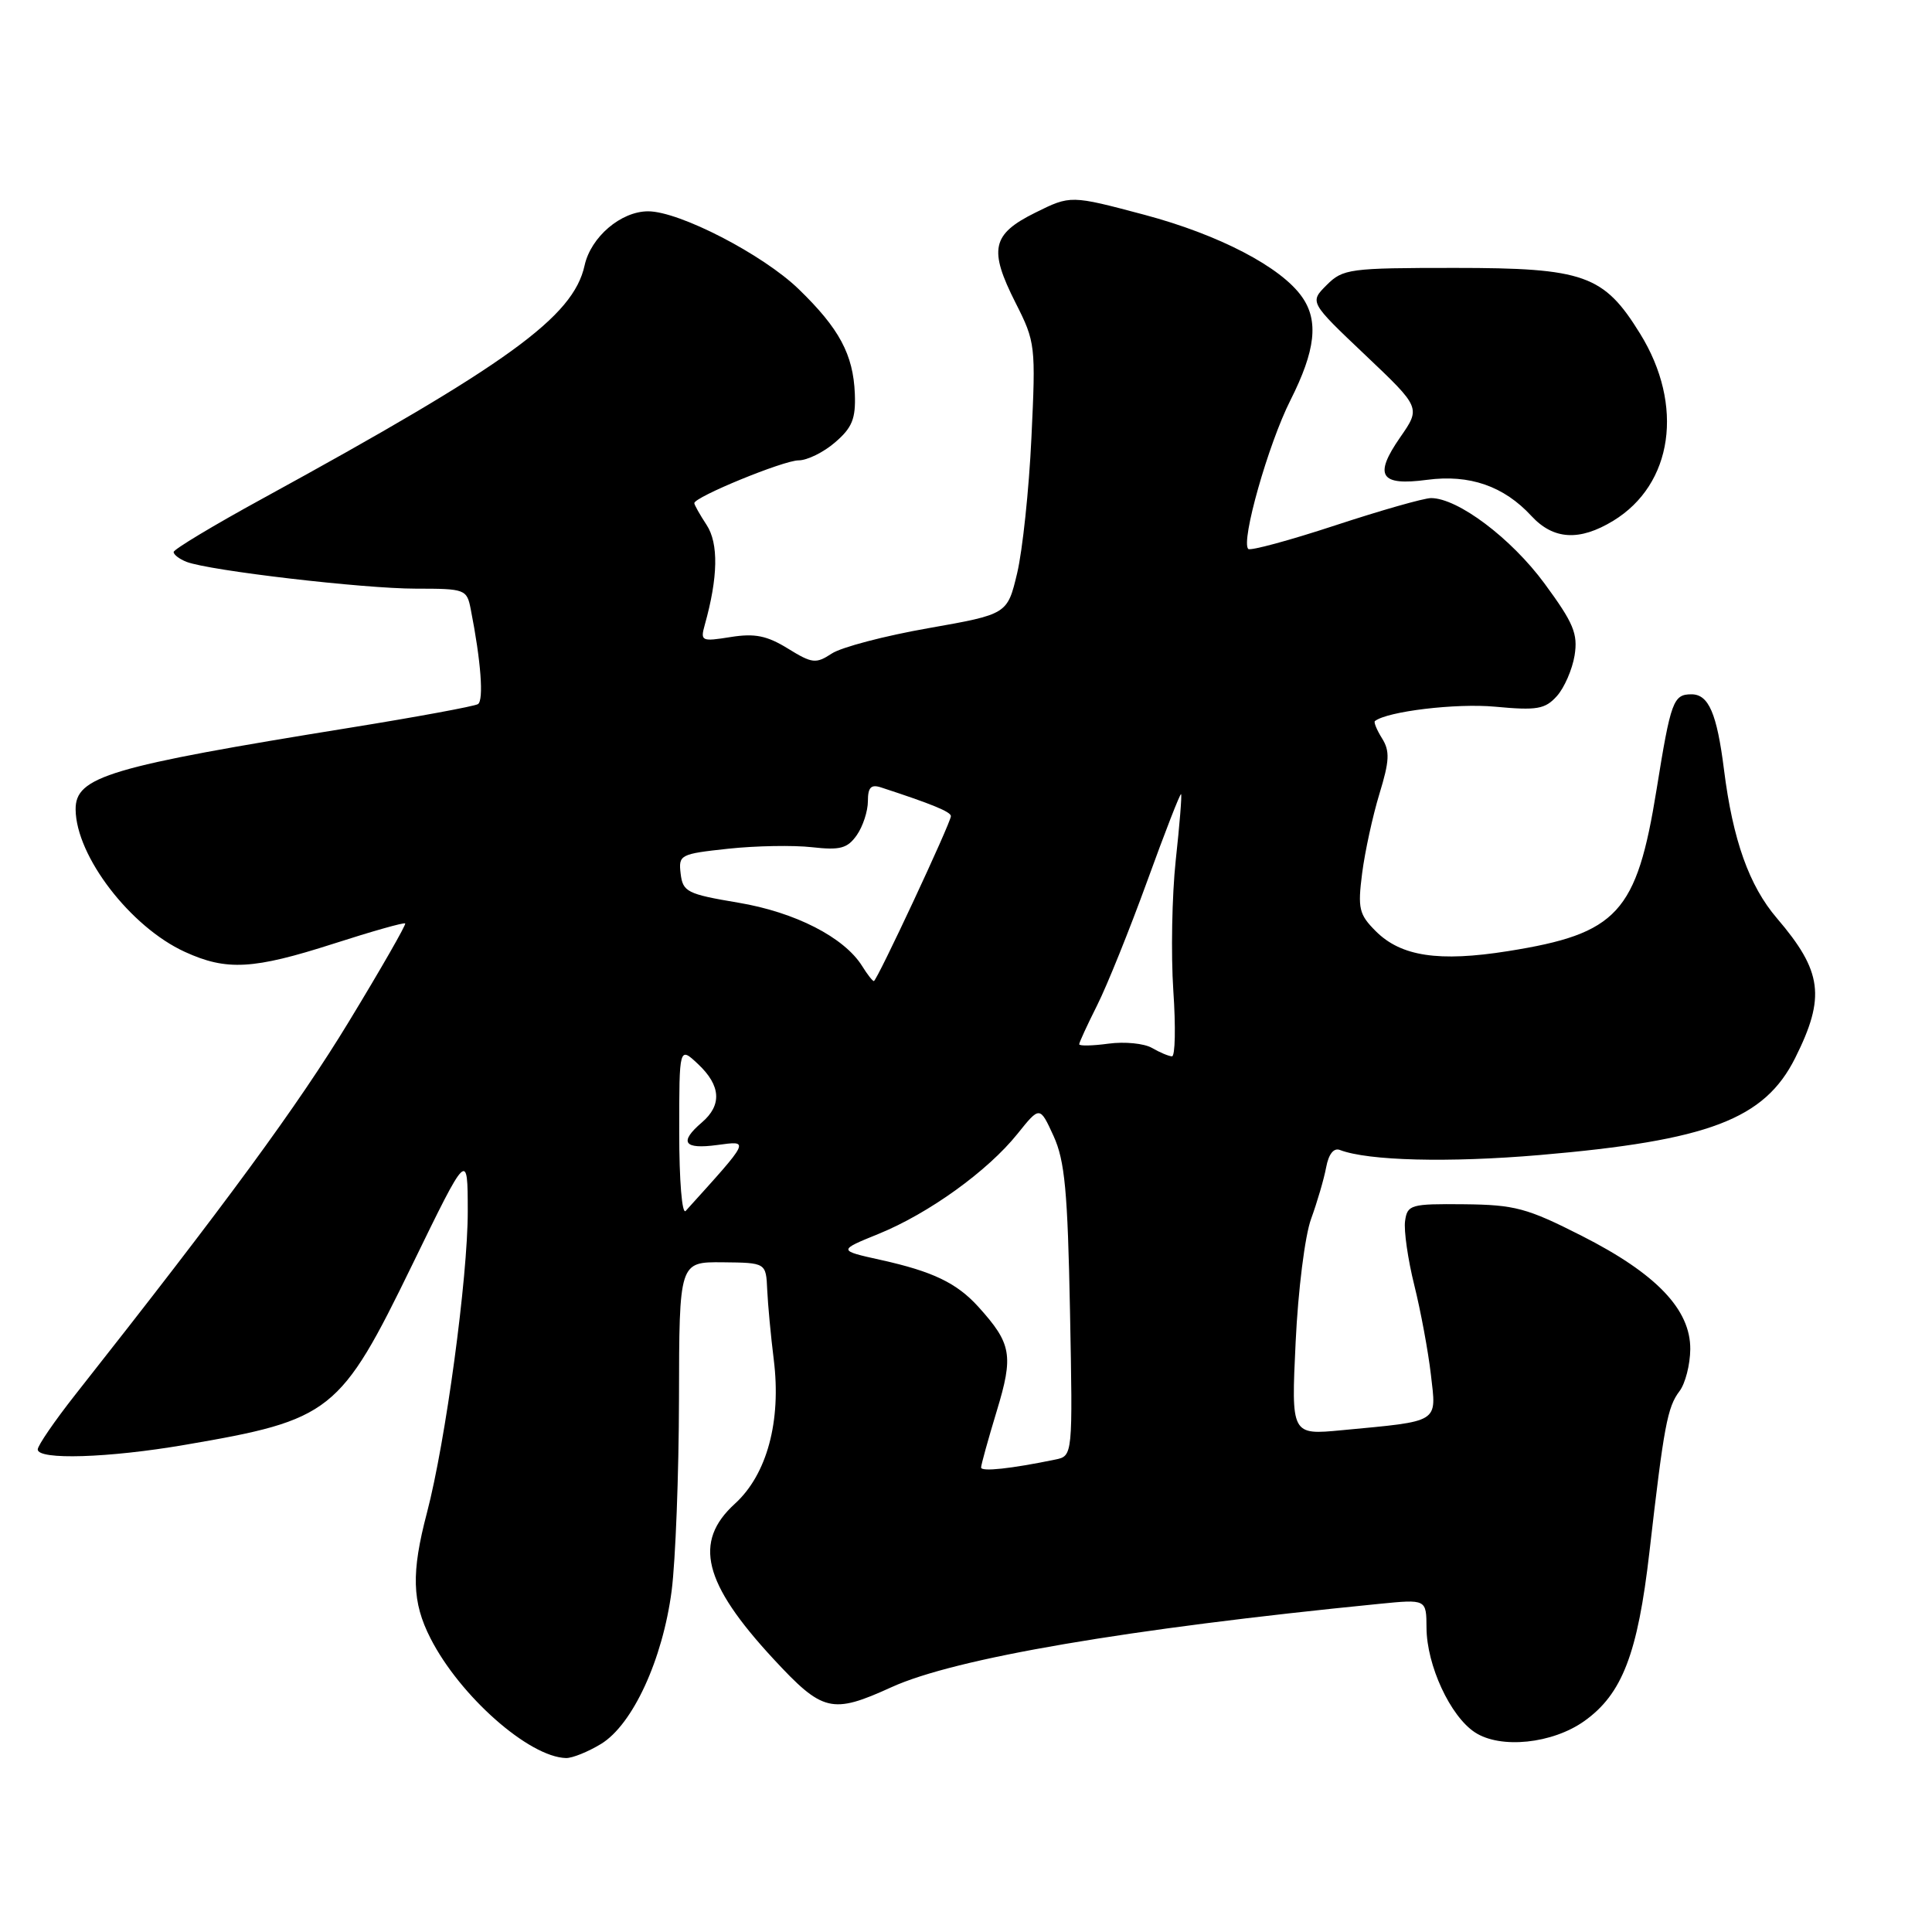 <?xml version="1.0" encoding="UTF-8" standalone="no"?>
<!DOCTYPE svg PUBLIC "-//W3C//DTD SVG 1.1//EN" "http://www.w3.org/Graphics/SVG/1.1/DTD/svg11.dtd" >
<svg xmlns="http://www.w3.org/2000/svg" xmlns:xlink="http://www.w3.org/1999/xlink" version="1.1" viewBox="0 0 256 256">
 <g >
 <path fill="currentColor"
d=" M 79.64 231.08 C 83.84 228.52 87.81 219.90 89.00 210.76 C 89.51 206.76 89.95 195.33 89.97 185.35 C 90.00 167.21 90.00 167.21 95.75 167.26 C 101.50 167.32 101.50 167.32 101.66 170.91 C 101.75 172.88 102.14 177.05 102.53 180.18 C 103.54 188.31 101.63 195.38 97.38 199.25 C 91.83 204.30 93.19 209.77 102.47 219.80 C 109.02 226.87 110.22 227.16 118.13 223.56 C 126.55 219.72 149.37 215.83 182.75 212.52 C 189.00 211.90 189.00 211.90 189.02 215.70 C 189.05 220.68 192.17 227.41 195.44 229.55 C 198.83 231.77 205.70 231.06 209.93 228.05 C 214.95 224.48 217.01 219.12 218.56 205.63 C 220.48 188.89 220.94 186.45 222.54 184.34 C 223.31 183.33 223.95 180.83 223.97 178.78 C 224.01 173.52 219.48 168.77 209.58 163.75 C 202.33 160.07 200.73 159.64 194.00 159.57 C 186.92 159.50 186.48 159.63 186.18 161.79 C 186.00 163.04 186.55 166.87 187.40 170.29 C 188.25 173.70 189.24 179.04 189.60 182.14 C 190.35 188.62 190.90 188.27 177.80 189.51 C 171.09 190.15 171.09 190.15 171.68 177.82 C 172.00 171.00 172.91 163.72 173.73 161.50 C 174.53 159.30 175.43 156.24 175.72 154.69 C 176.05 152.91 176.73 152.06 177.55 152.38 C 181.28 153.81 191.94 154.08 204.00 153.05 C 226.40 151.13 233.80 148.32 237.87 140.19 C 241.92 132.10 241.47 128.71 235.45 121.67 C 231.77 117.37 229.61 111.31 228.44 102.00 C 227.50 94.54 226.41 92.00 224.13 92.00 C 221.72 92.00 221.39 92.89 219.51 104.58 C 216.87 120.98 214.35 123.72 199.82 126.03 C 190.65 127.49 185.64 126.73 182.30 123.39 C 180.08 121.17 179.89 120.39 180.49 115.71 C 180.86 112.84 181.89 108.11 182.78 105.19 C 184.12 100.82 184.18 99.52 183.13 97.84 C 182.43 96.72 182.01 95.69 182.18 95.55 C 183.80 94.26 192.94 93.16 198.10 93.64 C 203.67 94.16 204.73 93.97 206.29 92.24 C 207.28 91.14 208.33 88.72 208.64 86.86 C 209.10 83.97 208.51 82.56 204.65 77.31 C 200.24 71.32 193.17 66.00 189.62 66.00 C 188.68 66.00 182.96 67.63 176.91 69.62 C 170.86 71.61 165.68 73.01 165.40 72.74 C 164.40 71.73 168.05 58.85 170.99 53.03 C 174.31 46.44 174.76 42.52 172.53 39.35 C 169.76 35.38 161.51 31.09 151.64 28.46 C 141.86 25.86 141.86 25.86 137.18 28.18 C 131.41 31.04 130.98 33.04 134.58 40.15 C 137.20 45.32 137.25 45.80 136.67 57.98 C 136.35 64.87 135.49 72.95 134.78 75.94 C 133.48 81.39 133.48 81.39 123.00 83.24 C 117.24 84.25 111.48 85.76 110.21 86.60 C 108.11 87.98 107.61 87.92 104.39 85.93 C 101.63 84.23 100.02 83.90 96.82 84.41 C 92.94 85.03 92.78 84.96 93.39 82.78 C 95.15 76.50 95.23 72.00 93.63 69.56 C 92.73 68.19 92.00 66.89 92.00 66.67 C 92.00 65.85 103.83 61.00 105.82 61.00 C 106.96 61.00 109.14 59.93 110.66 58.61 C 112.92 56.67 113.40 55.48 113.27 52.17 C 113.06 46.97 111.21 43.52 105.83 38.31 C 101.09 33.72 90.02 28.00 85.88 28.00 C 82.28 28.00 78.29 31.40 77.46 35.18 C 75.96 42.00 67.32 48.26 34.76 66.08 C 28.30 69.61 23.02 72.79 23.01 73.14 C 23.00 73.50 23.78 74.08 24.72 74.45 C 27.77 75.62 48.16 78.00 55.11 78.00 C 61.66 78.00 61.86 78.08 62.38 80.75 C 63.73 87.58 64.12 92.81 63.33 93.30 C 62.85 93.59 55.27 94.99 46.48 96.41 C 14.39 101.59 9.98 102.90 10.02 107.27 C 10.08 113.45 17.29 122.84 24.50 126.13 C 30.03 128.66 33.56 128.46 44.21 125.04 C 49.27 123.41 53.54 122.20 53.69 122.36 C 53.84 122.51 50.48 128.38 46.21 135.40 C 39.48 146.48 29.99 159.43 9.97 184.81 C 7.24 188.28 5.00 191.54 5.00 192.06 C 5.00 193.48 14.37 193.19 24.50 191.45 C 43.92 188.13 45.06 187.23 54.62 167.60 C 61.97 152.50 61.97 152.50 61.98 160.50 C 61.99 169.27 59.04 191.06 56.57 200.46 C 54.48 208.40 54.59 212.28 57.04 217.08 C 60.95 224.75 70.09 232.82 75.00 232.95 C 75.83 232.97 77.91 232.13 79.64 231.08 Z  M 213.76 69.01 C 221.68 64.18 223.19 53.69 217.32 44.21 C 212.51 36.42 209.92 35.50 192.78 35.50 C 178.81 35.50 177.94 35.62 175.79 37.77 C 173.52 40.04 173.52 40.04 180.89 47.03 C 188.26 54.02 188.26 54.02 185.53 57.95 C 182.00 63.04 182.87 64.41 189.09 63.58 C 194.73 62.83 199.27 64.41 202.92 68.37 C 205.84 71.53 209.29 71.73 213.76 69.01 Z  M 130.00 194.45 C 130.00 194.10 130.93 190.74 132.07 186.98 C 134.32 179.58 134.05 178.04 129.63 173.15 C 126.77 170.00 123.60 168.48 116.76 166.96 C 111.02 165.69 111.02 165.69 116.43 163.49 C 123.06 160.79 130.87 155.17 134.82 150.24 C 137.78 146.55 137.78 146.55 139.60 150.52 C 141.10 153.81 141.47 157.84 141.78 173.71 C 142.15 192.92 142.15 192.92 139.83 193.40 C 133.97 194.61 130.00 195.04 130.00 194.45 Z  M 90.00 150.03 C 90.00 138.65 90.00 138.65 92.50 141.00 C 95.52 143.84 95.69 146.43 93.00 148.73 C 89.94 151.35 90.60 152.32 95.03 151.72 C 99.37 151.14 99.47 150.93 90.86 160.45 C 90.37 160.99 90.00 156.44 90.00 150.03 Z  M 152.63 138.85 C 151.60 138.26 149.02 138.00 146.88 138.29 C 144.75 138.58 143.00 138.61 143.00 138.37 C 143.00 138.13 144.07 135.81 145.37 133.22 C 146.68 130.62 149.67 123.20 152.02 116.73 C 154.37 110.25 156.38 105.08 156.50 105.23 C 156.62 105.38 156.30 109.33 155.79 114.00 C 155.29 118.67 155.15 126.44 155.47 131.25 C 155.80 136.06 155.72 139.99 155.29 139.97 C 154.85 139.95 153.66 139.45 152.63 138.85 Z  M 114.24 128.01 C 111.86 124.20 105.36 120.87 97.83 119.61 C 91.05 118.47 90.48 118.18 90.19 115.77 C 89.89 113.26 90.11 113.15 96.50 112.46 C 100.14 112.07 105.13 111.98 107.59 112.26 C 111.33 112.68 112.29 112.42 113.53 110.66 C 114.34 109.50 115.00 107.48 115.00 106.16 C 115.00 104.33 115.41 103.90 116.75 104.34 C 123.43 106.52 126.00 107.57 126.00 108.14 C 126.00 109.00 116.19 130.00 115.79 130.00 C 115.62 130.00 114.92 129.11 114.24 128.01 Z "/>
</g>
</svg>